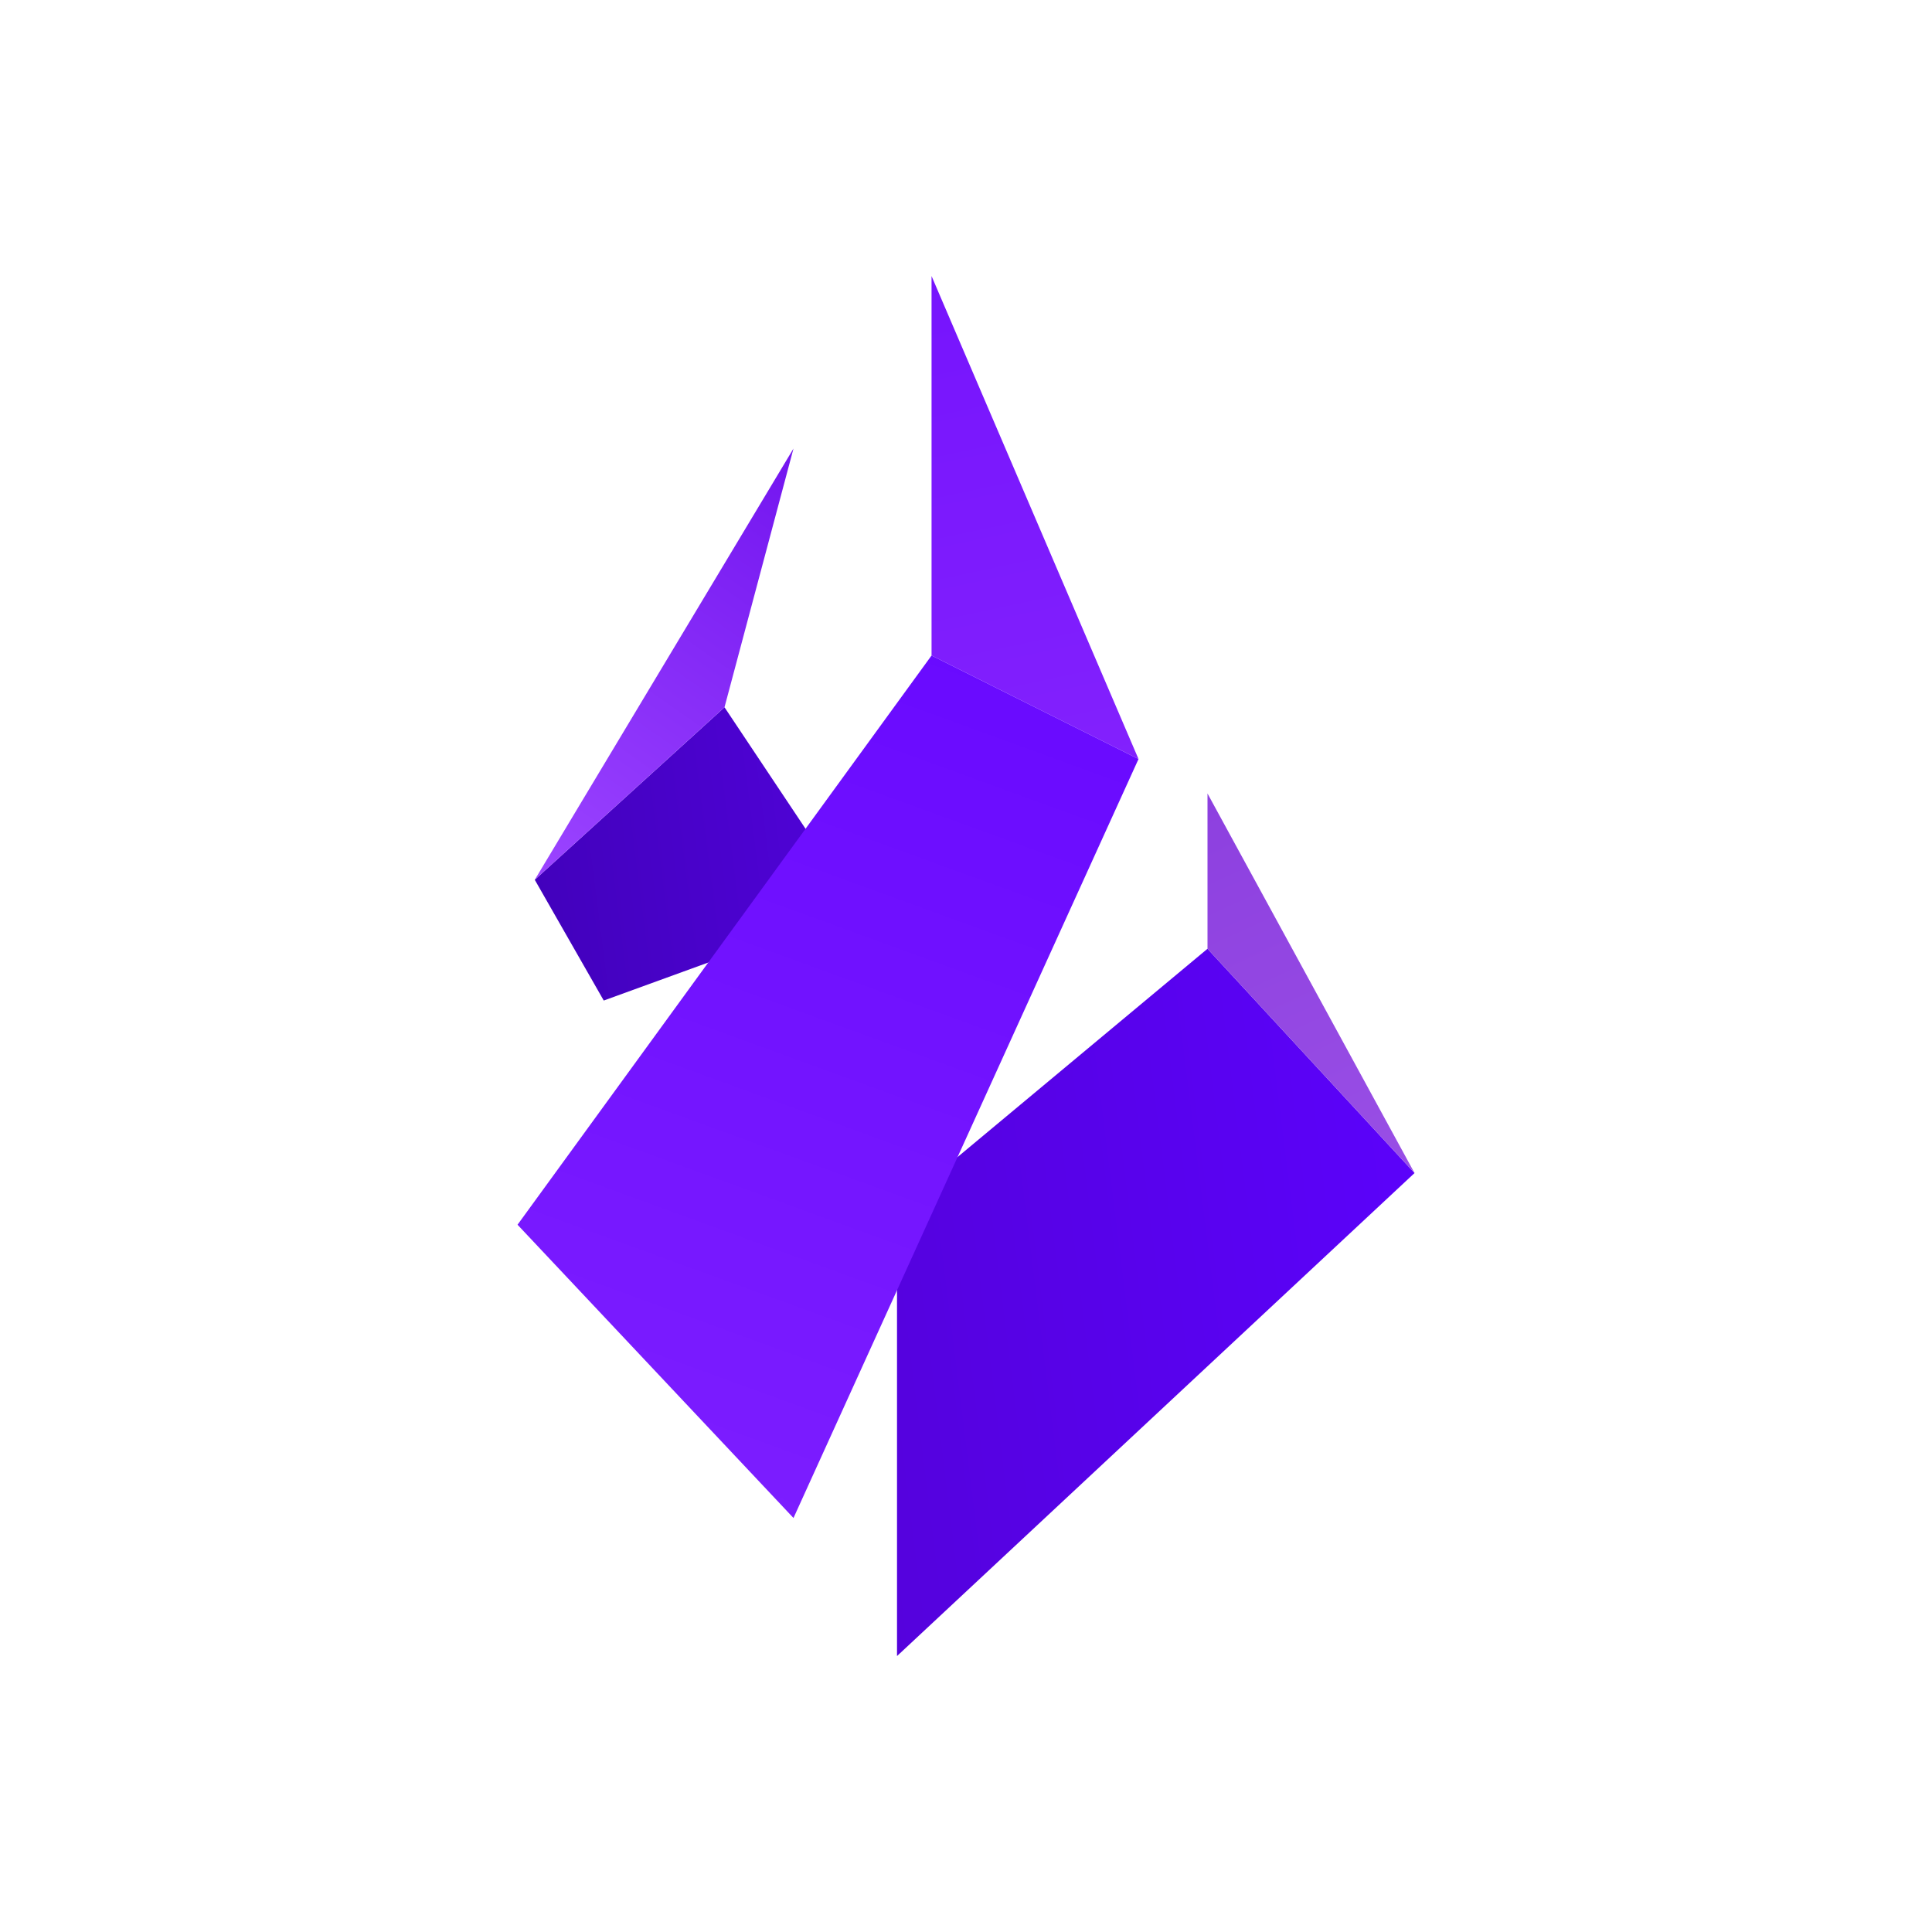 <svg width="24" height="24" viewBox="0 0 24 24" fill="none" xmlns="http://www.w3.org/2000/svg">
<path d="M17.572 14.572L15 11.786L11.143 15V20.572L17.572 14.572Z" fill="url(#paint0_linear_59_75322)"/>
<path d="M10.286 10.714L9 8.786L6.643 10.929L7.5 12.429L9.857 11.572L10.286 10.714Z" fill="url(#paint1_linear_59_75322)"/>
<path d="M11.572 8.143V3.429L14.143 9.429L11.572 8.143Z" fill="url(#paint2_linear_59_75322)"/>
<path d="M14.143 9.429L11.572 8.143L6.429 15.214L9.857 18.857L14.143 9.429Z" fill="url(#paint3_linear_59_75322)"/>
<path d="M15 11.786L15 9.857L17.572 14.572L15 11.786Z" fill="url(#paint4_linear_59_75322)"/>
<path d="M9 8.786L9.857 5.572L6.643 10.929L9 8.786Z" fill="url(#paint5_linear_59_75322)"/>
<defs>
<linearGradient id="paint0_linear_59_75322" x1="18.092" y1="9.224" x2="7.082" y2="10.595" gradientUnits="userSpaceOnUse">
<stop stop-color="#5C02FF"/>
<stop offset="0.79" stop-color="#5402DB"/>
<stop offset="1" stop-color="#35077D"/>
</linearGradient>
<linearGradient id="paint1_linear_59_75322" x1="15.907" y1="11.355" x2="6.489" y2="12.556" gradientUnits="userSpaceOnUse">
<stop stop-color="#35028B"/>
<stop offset="0.31" stop-color="#5704E7"/>
<stop offset="1" stop-color="#4101BA"/>
</linearGradient>
<linearGradient id="paint2_linear_59_75322" x1="6.67" y1="3.429" x2="10.741" y2="22.43" gradientUnits="userSpaceOnUse">
<stop stop-color="#7412FD"/>
<stop offset="1" stop-color="#9A39FC"/>
</linearGradient>
<linearGradient id="paint3_linear_59_75322" x1="15.126" y1="3.724" x2="9.211" y2="19.965" gradientUnits="userSpaceOnUse">
<stop stop-color="#6001FF"/>
<stop offset="1" stop-color="#7E1FFF"/>
</linearGradient>
<linearGradient id="paint4_linear_59_75322" x1="7.134" y1="5.657" x2="14.207" y2="21.075" gradientUnits="userSpaceOnUse">
<stop stop-color="#7D2BD8"/>
<stop offset="1" stop-color="#A35CEA"/>
</linearGradient>
<linearGradient id="paint5_linear_59_75322" x1="10.041" y1="5.876" x2="6.655" y2="10.723" gradientUnits="userSpaceOnUse">
<stop stop-color="#7416F0"/>
<stop offset="1" stop-color="#9A43FF"/>
</linearGradient>
</defs>
</svg>
